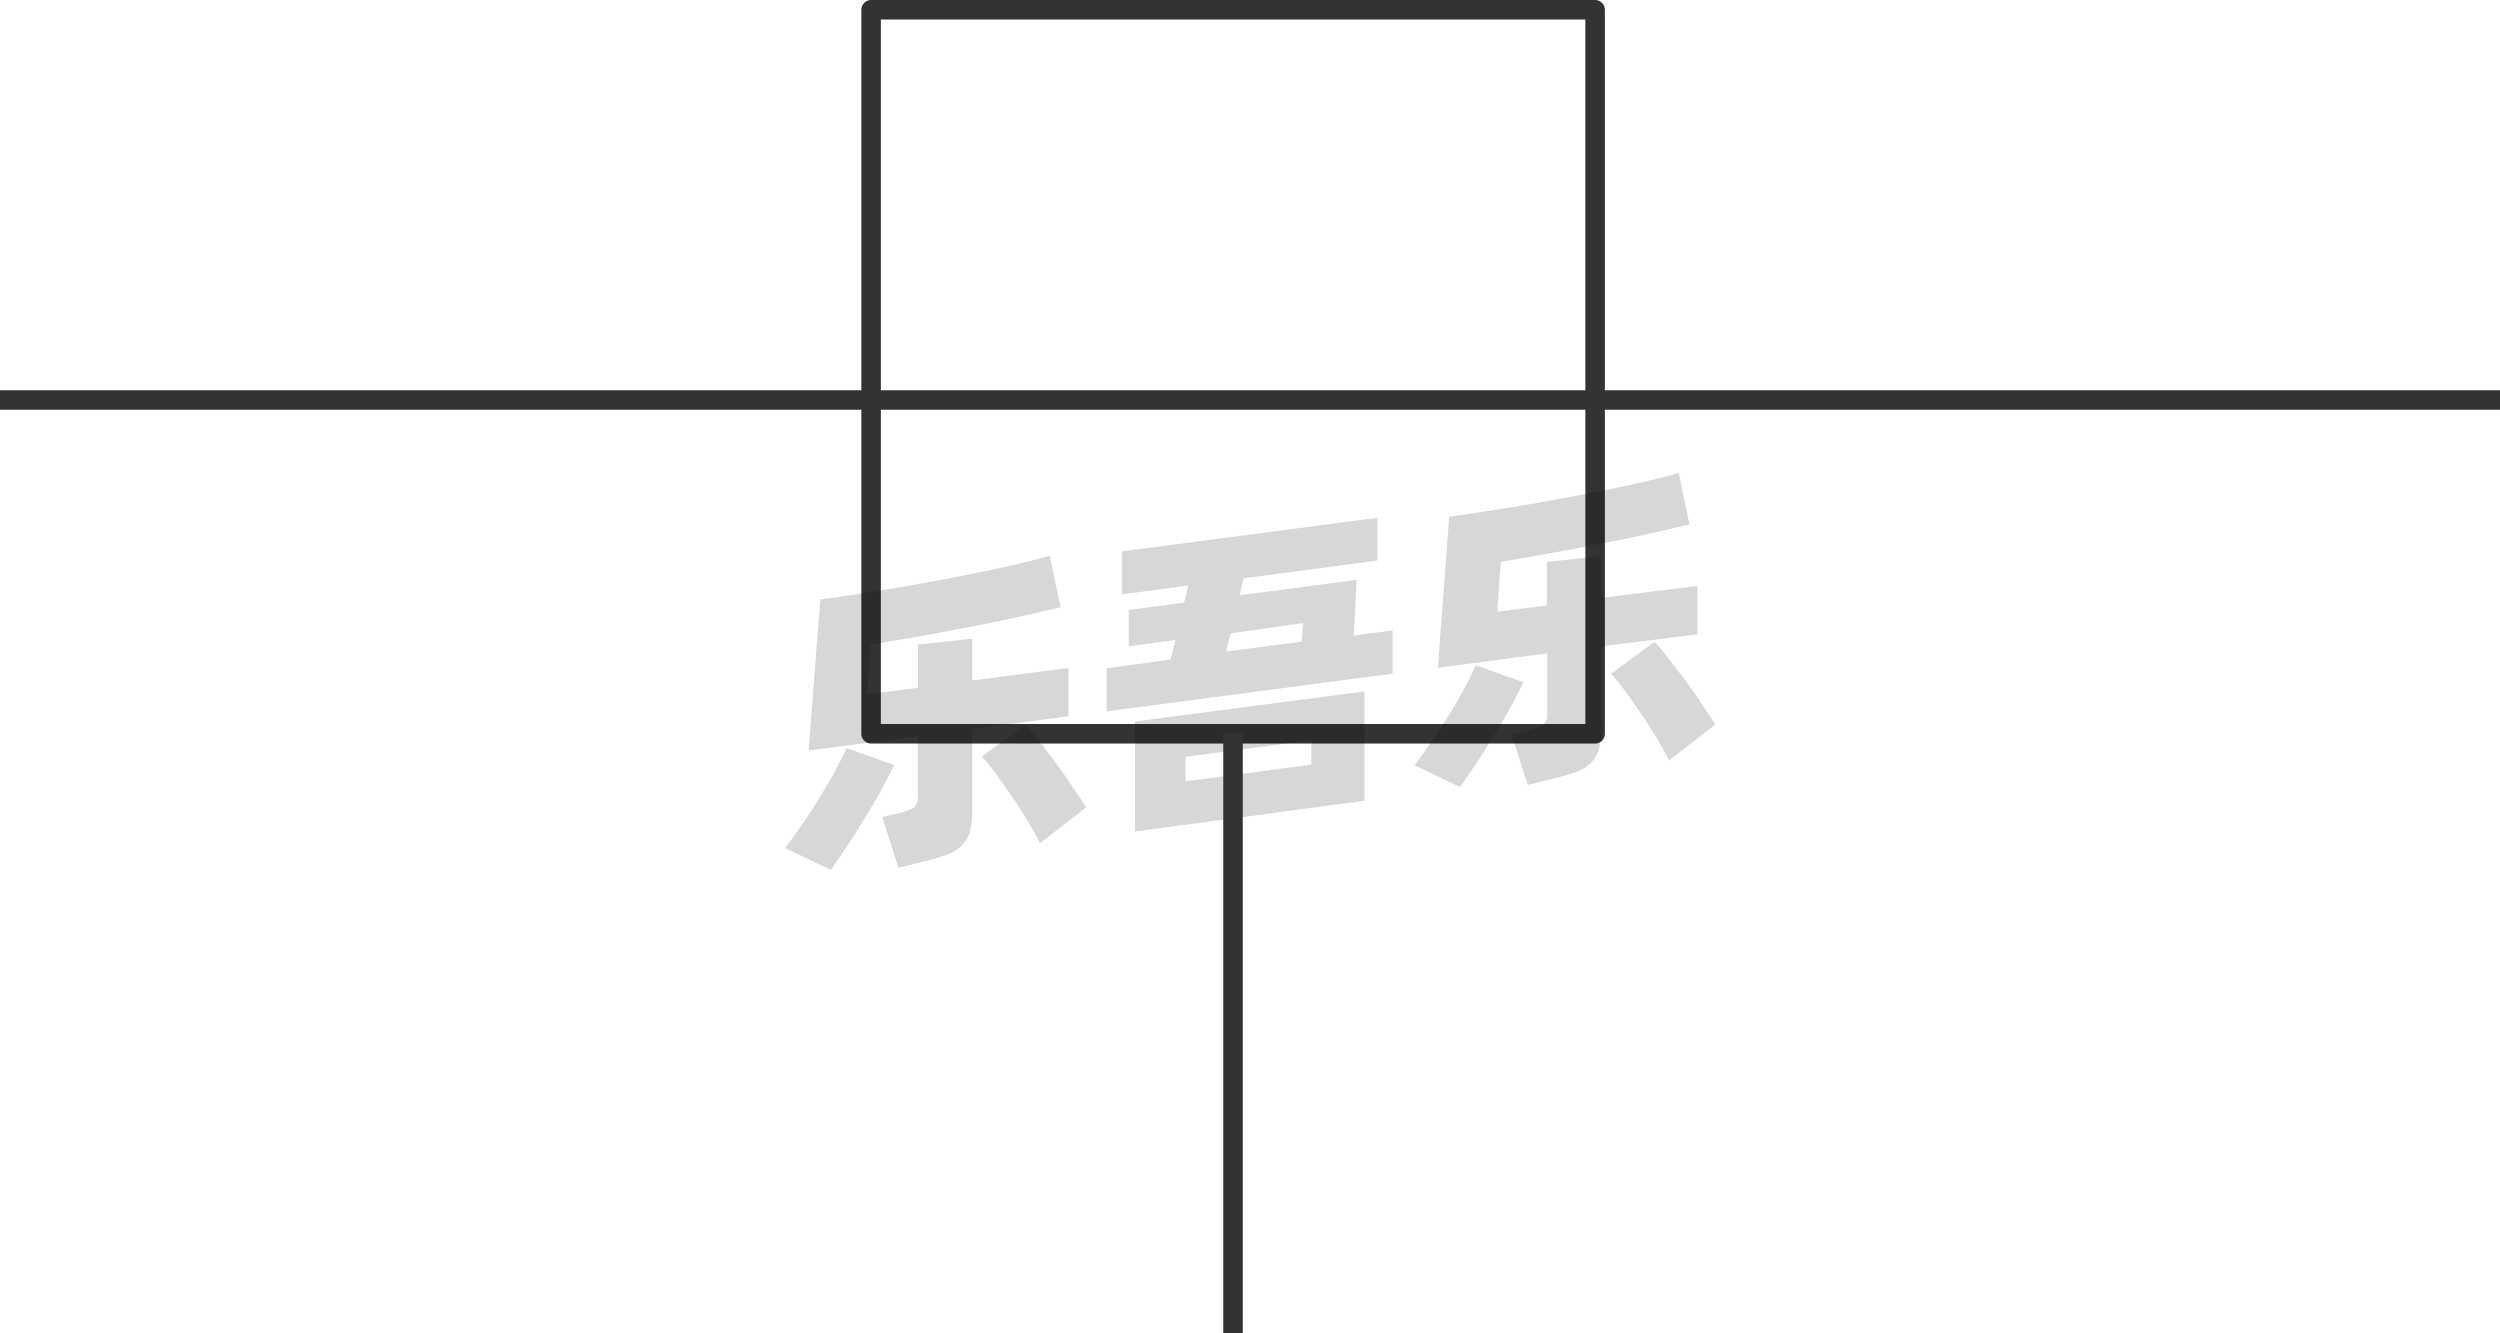 <svg xmlns="http://www.w3.org/2000/svg" viewBox="0 0 128 68.26"><defs><style>.cls-1{fill:none;stroke:#333;stroke-linejoin:round;}.cls-2{opacity:0.16;}</style></defs><title>2-288</title><g id="图层_2" data-name="图层 2"><g id="_2-278_2-290" data-name="2-278——2-290"><g id="_2-288" data-name="2-288"><rect class="cls-1" x="44.6" y="0.5" width="37.07" height="37.07"/><g class="cls-2"><path d="M45.78,39.17c-.17.37-.39.79-.65,1.26s-.54.94-.84,1.43-.6,1-.9,1.43-.59.88-.85,1.25L40.2,43.42c.27-.36.56-.77.87-1.21s.61-.91.89-1.37.55-.91.79-1.35.44-.84.59-1.19Zm4-1.84v4.11a4.23,4.23,0,0,1-.13,1.18,1.77,1.77,0,0,1-.45.72,2.42,2.42,0,0,1-.81.46c-.33.11-.73.23-1.21.34L46,44.43l-.83-2.59.9-.22a2.73,2.73,0,0,0,.72-.27.65.65,0,0,0,.2-.55V37.69l-5.59.74L42,30.69l2-.28,2.11-.35,2.14-.38,2.06-.41,1.87-.41c.59-.14,1.11-.27,1.57-.4l.55,2.63-2.08.48c-.76.17-1.57.34-2.41.5l-2.6.49L44.57,33l-.17,2.54L47,35.22V33l2.78-.3v2.14l4.93-.64v2.47Zm2.72-.23c.17.19.39.46.65.78s.54.69.83,1.08.58.79.86,1.21.54.8.77,1.17l-2.36,1.83c-.18-.36-.4-.74-.65-1.16s-.51-.83-.79-1.23L51,39.63c-.27-.36-.51-.66-.73-.9Z"/><path d="M71.3,32.28v2.21L56.66,36.42V34.21l3.27-.44.25-1-2.39.32V31.23l2.84-.38.21-.87-3.4.45v-2.2l13.08-1.72V28.7l-6.85.91-.21.87,6-.79-.15,2.85ZM58.11,36.94,69.86,35.4V41L58.11,42.57ZM60.7,40l6.44-.85V37.9l-6.44.85Zm2.08-6.64,3.87-.51.07-.95L63,32.43Z"/><path d="M78,34.93c-.17.37-.39.79-.65,1.26s-.54.94-.84,1.43-.6,1-.9,1.43-.59.88-.85,1.25l-2.34-1.12c.27-.36.56-.77.87-1.21s.61-.91.9-1.37.55-.91.79-1.36.43-.83.58-1.18Zm4-1.84V37.2a4.18,4.18,0,0,1-.14,1.18,1.58,1.58,0,0,1-.45.72,2.28,2.28,0,0,1-.8.46c-.33.11-.74.23-1.22.34l-1.17.29-.83-2.59.9-.22a2.46,2.46,0,0,0,.72-.27.63.63,0,0,0,.21-.55V33.45l-5.6.74.58-7.74c.62-.08,1.28-.18,2-.29s1.4-.22,2.11-.34l2.14-.39,2.07-.4,1.87-.41c.58-.14,1.1-.27,1.56-.4l.55,2.63-2.07.48c-.77.17-1.57.34-2.42.5s-1.71.33-2.59.49l-2.58.45-.18,2.55L79.2,31V28.77l2.78-.3v2.14L86.91,30v2.48Zm2.71-.23q.27.28.66.78l.83,1.08c.29.39.58.79.86,1.21s.53.8.76,1.17l-2.36,1.83c-.18-.36-.4-.75-.65-1.16s-.51-.83-.79-1.23-.54-.79-.81-1.15-.51-.66-.72-.9Z"/></g><line class="cls-1" y1="20.48" x2="128" y2="20.48"/><line class="cls-1" x1="63.13" y1="37.57" x2="63.13" y2="68.26"/></g></g></g></svg>